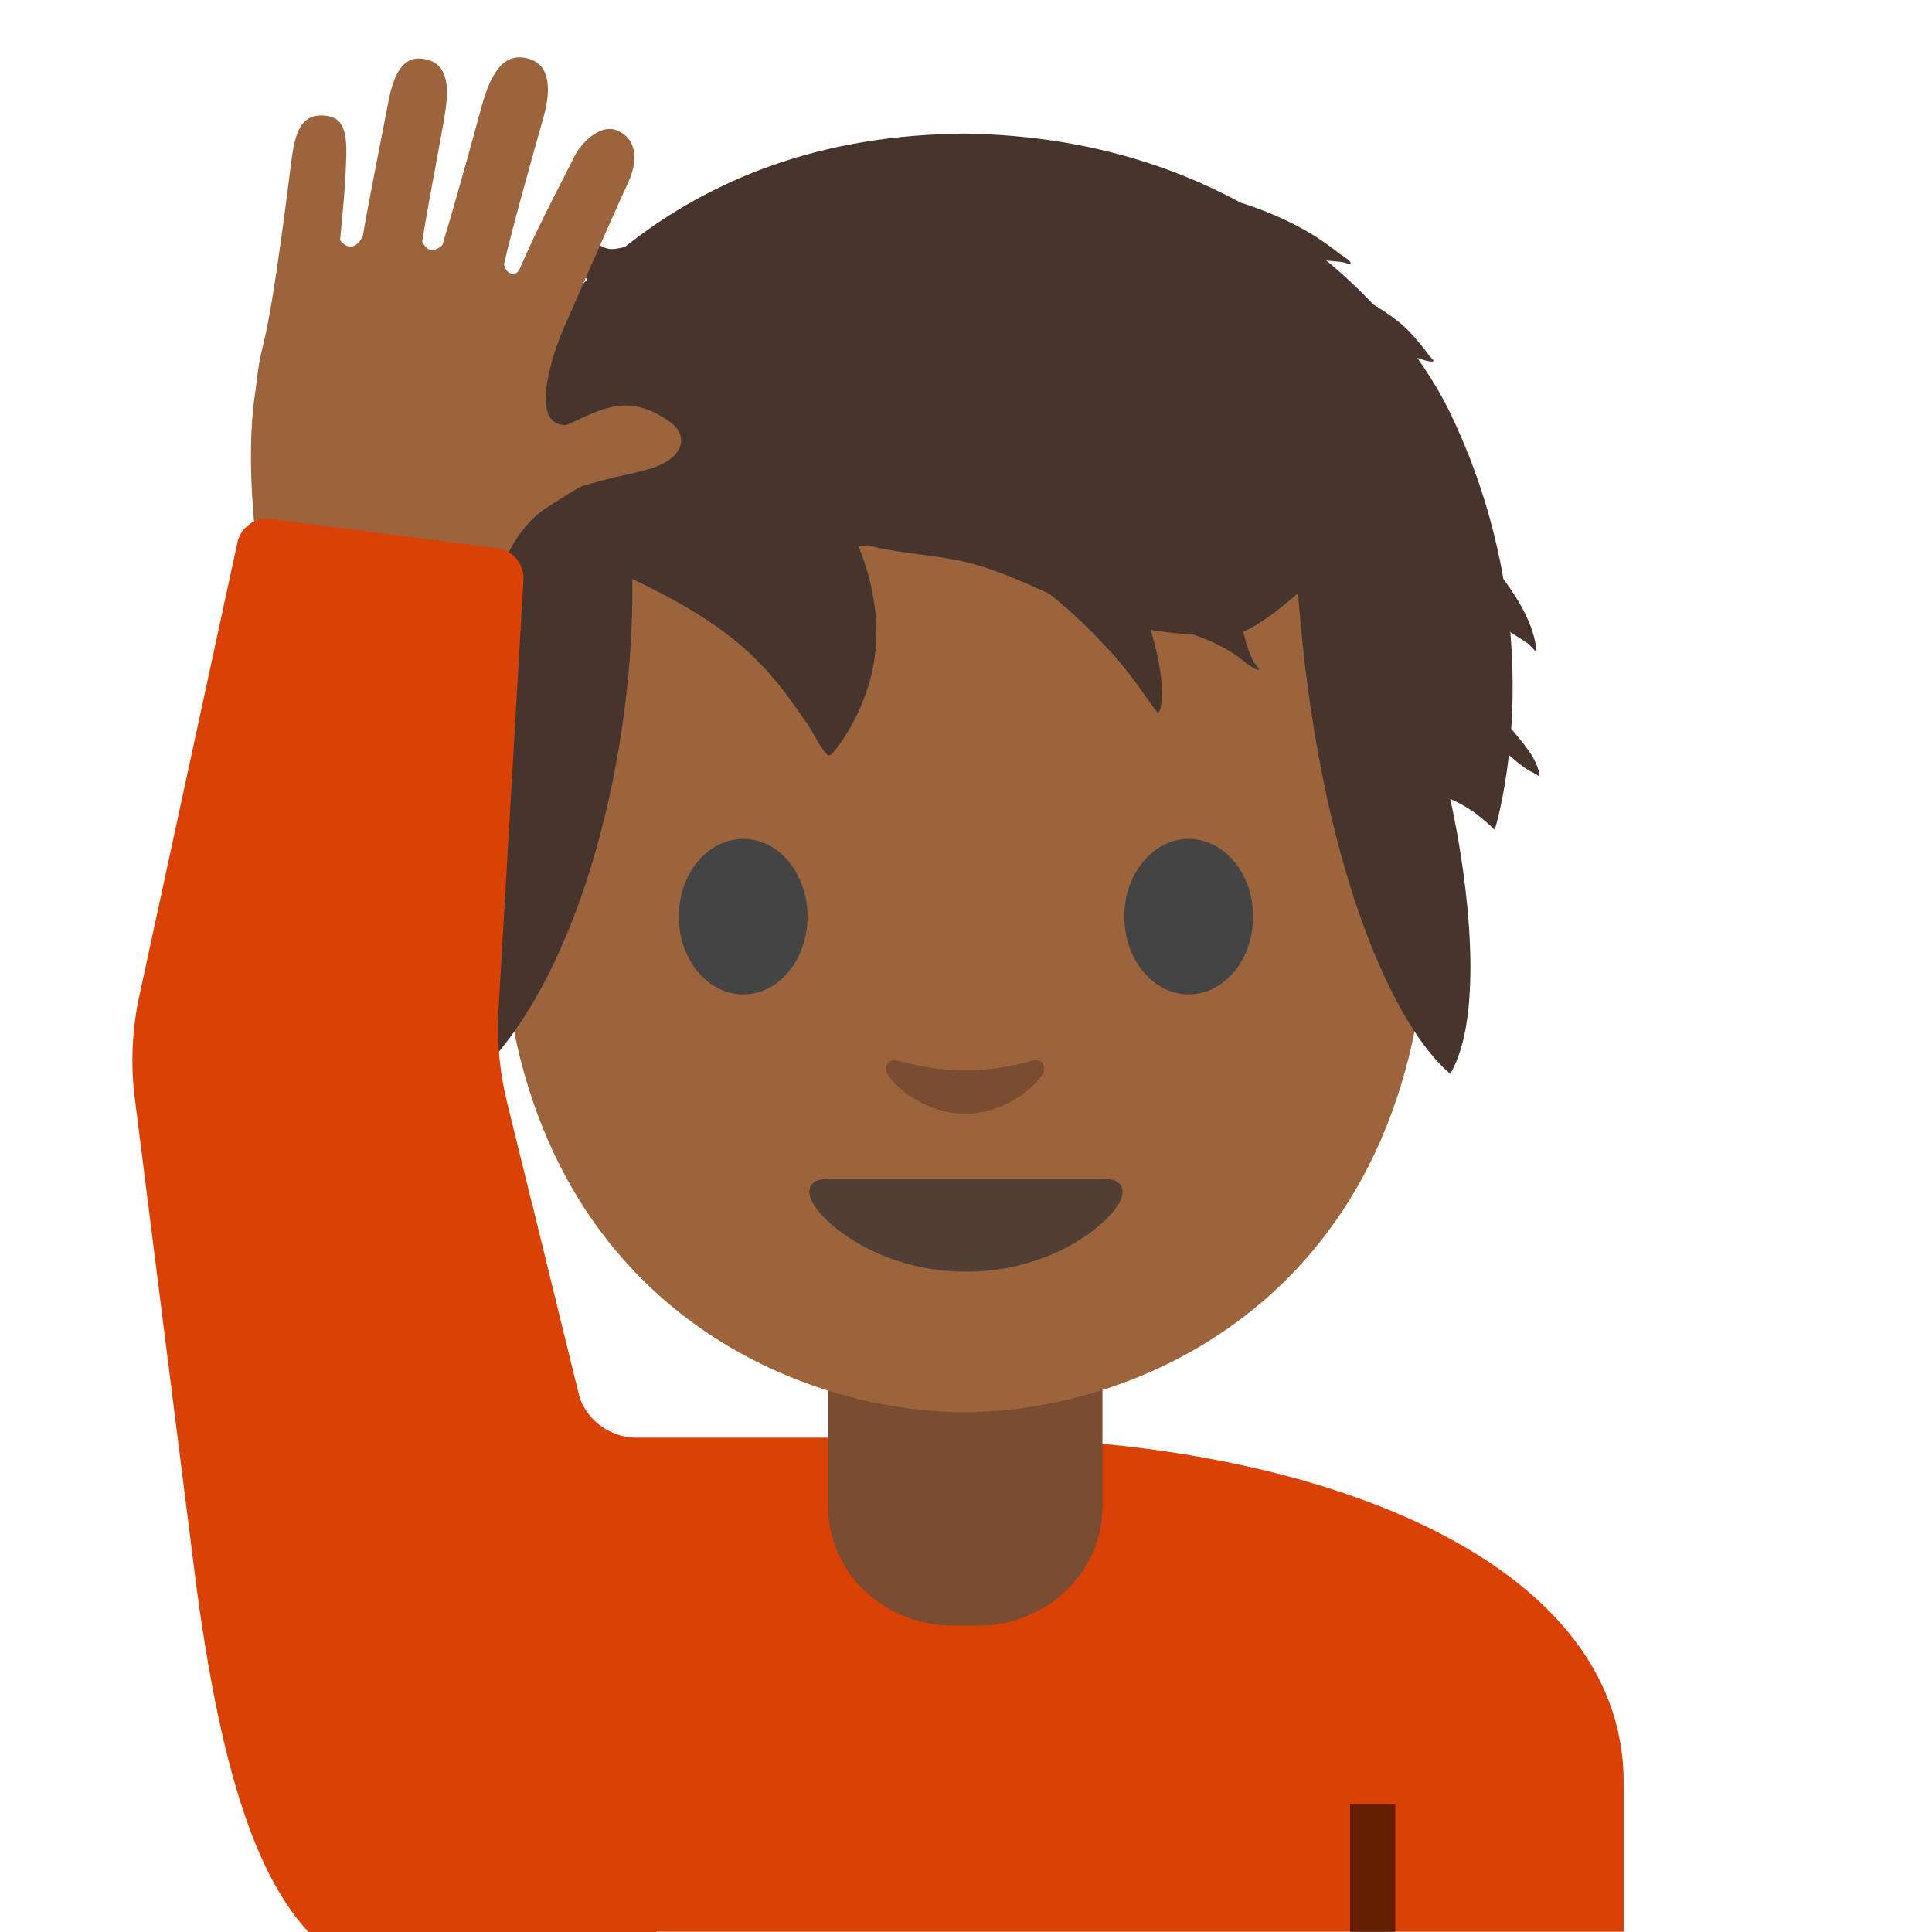 <?xml version='1.0' encoding='utf-8'?>
<svg xmlns="http://www.w3.org/2000/svg" width="128" height="128" version="1.1" xml:space="preserve" style="fill-rule:evenodd;clip-rule:evenodd;stroke-linejoin:round;stroke-miterlimit:2;" viewBox="0 0 128 128"><path d="M20.43,118.09L20.43,127.98L107.57,127.98L107.57,118.09C107.57,102.92 86.18,95.22 64.33,95.25C42.61,95.28 20.43,102.03 20.43,118.09Z" style="fill:#da4105;fill-rule:nonzero;" /><path d="M38.28,92.2L35.27,79.85L26.12,95.25L26.12,108.79L64.33,108.79L64.33,95.25L42.17,95.25C40.332,95.248 38.72,93.984 38.28,92.2Z" style="fill:#da4105;fill-rule:nonzero;" /><rect x="89.44" y="119.54" width="3" height="8.46" style="fill-opacity:0.54;fill-rule:nonzero;" /><path d="M73.04,90.25L54.87,90.25L54.87,99.84C54.87,104.18 58.57,107.7 63.13,107.7L64.78,107.7C69.34,107.7 73.04,104.18 73.04,99.84L73.04,90.25Z" style="fill:#7a4c32;fill-rule:nonzero;" /><path d="M63.89,13.57C39.54,13.57 33.17,32.44 33.17,58.96C33.17,85.47 52.06,93.56 63.89,93.56C75.72,93.56 94.61,85.47 94.61,58.96C94.61,32.45 88.24,13.57 63.89,13.57Z" style="fill:#9b643c;fill-rule:nonzero;" /><g transform="matrix(1,0,0,1,60.21,-2.805)"><path d="M-18.81,19.165C-13.821,15.205 -6.835,11.867 3.006,11.672C3.006,11.672 3.475,11.653 3.691,11.653C3.886,11.653 4.373,11.672 4.373,11.672C11.486,11.872 17.321,13.697 21.985,16.23C23.541,16.721 25.034,17.36 26.327,18.1C27.113,18.549 27.826,19.048 28.533,19.612C28.679,19.729 29.216,20.025 29.264,20.203C29.319,20.402 28.853,20.173 28.646,20.155C28.35,20.13 28.05,20.109 27.753,20.071L27.656,20.06C28.809,21.012 29.849,21.995 30.776,22.977C31.294,23.289 31.807,23.631 32.313,24.014C32.941,24.488 33.455,25.071 33.948,25.677C34.118,25.887 34.294,26.092 34.442,26.32C34.535,26.463 34.883,26.731 34.715,26.75C34.401,26.786 34.023,26.62 33.682,26.511C34.619,27.83 35.346,29.081 35.872,30.174C37.723,34.027 38.805,37.759 39.396,41.172C40.512,42.665 41.42,44.292 41.587,45.891C41.613,46.138 41.202,45.577 41.002,45.434C40.629,45.166 40.235,44.933 39.851,44.683C40.057,47.074 40.038,49.239 39.912,51.09C40.619,51.95 41.669,53.074 41.793,54.208C41.803,54.311 41.604,54.122 41.512,54.076C41.254,53.948 41.019,53.828 40.784,53.657C40.428,53.399 40.082,53.12 39.757,52.82C39.409,55.929 38.818,57.787 38.818,57.787C38.818,57.787 38.409,57.359 37.629,56.753C36.789,56.109 35.872,55.738 35.872,55.738C37.097,61.271 38.139,70.122 35.872,73.95C32.182,70.854 27.159,60.256 25.788,42.101C24.534,43.199 23.258,44.185 22.157,44.652C22.237,44.985 22.316,45.317 22.421,45.629C22.541,45.986 22.683,46.338 22.857,46.671C22.95,46.847 23.36,47.214 23.163,47.183C22.685,47.111 21.958,46.377 21.534,46.115C20.677,45.583 19.776,45.141 18.824,44.843C17.884,44.784 16.945,44.694 16.021,44.535C16.367,45.694 16.648,46.876 16.75,48.08C16.786,48.508 16.83,49.753 16.501,50.053C16.501,50.053 16.188,49.633 16.163,49.596C15.949,49.29 15.731,48.986 15.513,48.684C14.887,47.82 14.264,46.962 13.543,46.172C12.205,44.704 10.821,43.317 9.285,42.132C7.803,41.459 6.32,40.79 4.752,40.308C2.668,39.665 0.524,39.577 -1.604,39.189C-1.975,39.12 -2.344,39.034 -2.709,38.935C-2.923,38.943 -3.137,38.952 -3.349,38.964C-2.135,41.901 -1.728,45.155 -2.665,48.195C-3.082,49.545 -3.695,50.832 -4.498,51.992C-4.558,52.078 -5.133,52.919 -5.286,52.856C-5.724,52.673 -6.384,51.254 -6.659,50.854C-7.69,49.354 -8.785,47.809 -10.085,46.522C-12.477,44.149 -15.36,42.591 -18.32,41.153C-18.139,52.168 -21.508,67.049 -28.492,73.95C-30.293,69.911 -30.016,60.707 -28.492,55.738C-28.492,55.738 -29.429,56.109 -30.247,56.753C-31.008,57.359 -31.439,57.787 -31.439,57.787C-31.439,57.787 -32.762,52.835 -32.781,46.577C-33.133,46.887 -33.767,47.681 -34.167,47.744C-34.284,47.763 -34.146,47.507 -34.133,47.388C-34.1,47.103 -34.054,46.818 -34.008,46.535C-33.901,45.876 -33.76,45.222 -33.574,44.579C-33.326,43.715 -32.972,42.906 -32.557,42.128C-32.135,38.176 -31.041,34.056 -28.729,30.528C-29.2,30.492 -29.657,30.444 -30.089,30.392C-30.643,30.323 -31.198,30.207 -31.722,30.014C-31.79,29.989 -32.152,29.907 -32.175,29.834C-32.175,29.834 -31.175,29.35 -31.022,29.268C-29.758,28.597 -28.511,27.838 -27.284,27.098C-26.643,26.71 -25.991,26.276 -25.347,25.811C-24.217,24.375 -22.877,22.836 -21.284,21.318C-21.72,20.972 -22.108,20.547 -22.433,20.018C-22.8,19.417 -23.144,18.725 -23.228,18.016C-23.257,17.775 -23.091,17.159 -22.682,17.238C-21.597,17.446 -21.108,19.014 -19.932,19.28C-19.634,19.347 -19.213,19.27 -18.81,19.165Z" style="fill:#47352d;fill-rule:nonzero;" /></g><path d="M73.23,78.11L54.77,78.11C53.71,78.11 53.26,78.82 53.96,79.89C54.94,81.38 58.57,84.25 64,84.25C69.43,84.25 73.06,81.38 74.04,79.89C74.74,78.82 74.29,78.11 73.23,78.11Z" style="fill:#513f35;fill-rule:nonzero;" /><g><path d="M53.5,60.73C53.5,63.57 51.6,65.88 49.24,65.88C46.89,65.88 44.97,63.58 44.97,60.73C44.97,57.88 46.88,55.58 49.24,55.58C51.6,55.57 53.5,57.88 53.5,60.73M74.49,60.73C74.49,63.57 76.39,65.88 78.76,65.88C81.11,65.88 83.02,63.58 83.02,60.73C83.02,57.88 81.11,55.58 78.76,55.58C76.4,55.57 74.49,57.88 74.49,60.73" style="fill:#444;fill-rule:nonzero;" /></g><path d="M68.4,70.27C66.83,70.71 65.2,70.93 63.94,70.93C62.68,70.93 61.05,70.71 59.48,70.27C58.81,70.08 58.54,70.72 58.79,71.14C59.29,72.02 61.29,73.78 63.94,73.78C66.59,73.78 68.59,72.01 69.09,71.14C69.34,70.71 69.08,70.08 68.4,70.27Z" style="fill:#7a4c32;fill-rule:nonzero;" /><g><path d="M44.47,28.02C43.35,27.17 42.06,26.7 40.85,26.91C39.95,27.07 39.66,27.18 37.5,28.17C35.02,28.18 36.62,23.54 37.2,22.09C37.23,22.01 40.9,13.6 41.57,12.2C42.36,10.55 42.12,9.23 40.98,8.68C39.76,8.09 38.43,9.56 38.03,10.41C37.4,11.71 35.77,14.7 34.45,17.77C34.45,17.77 34.3,18.06 34.21,18.09C33.53,18.33 33.39,17.51 33.39,17.51C33.94,15.06 35.6,9.21 35.98,7.87C36.64,5.56 36.26,4.26 35.06,3.9C33.47,3.43 32.59,4.65 31.95,6.91C31.57,8.26 30.47,12.4 29.31,16.23C28.4,17.11 27.97,16 27.97,16C28.59,12.22 29.4,8.29 29.54,7.11C29.78,5.2 29.41,4.18 28.17,3.92C26.89,3.65 26.15,4.55 25.73,6.74C25.44,8.29 24.46,13.16 24.03,15.67C23.29,17.02 22.53,15.91 22.53,15.91C22.9,12.2 22.9,11.38 22.94,10.43C23.01,8.42 22.6,7.67 21.34,7.65C19.94,7.62 19.56,8.78 19.32,10.54C19.16,11.73 18.21,19.75 17.44,22.83C16.25,27.56 17.18,32.13 19.25,33.82C22.16,36.2 26.7,37.53 31.08,36.57C32.14,36.34 33.96,34.96 34.93,34.47C35.08,34.39 38.21,32.31 38.61,32.19C39.64,31.89 40.66,31.62 41.41,31.47C42.22,31.3 43.04,31.08 43.41,30.94C45.43,30.19 45.5,28.81 44.47,28.02Z" style="fill:#9b643c;fill-rule:nonzero;" /><path d="M35.91,33.85C35.91,33.85 33.67,35.26 32.58,39.55L17.23,37.86C17.23,37.86 16.03,30.64 17.01,25.39L35.91,33.85Z" style="fill:#9b643c;fill-rule:nonzero;" /></g><clipPath id="_clip1"><rect x="0" y="0" width="128" height="128" /></clipPath><g clip-path="url(#_clip1)"><path d="M44.63,136.16L37.5,134.3C24.38,130.87 16.93,134.04 13.04,105.32L8.92,72.68C8.65,70.46 8.75,68.21 9.22,66.03L15.73,35.94C15.944,34.928 16.914,34.243 17.94,34.38L32.94,36.32C33.99,36.46 34.75,37.38 34.68,38.44L33.02,67.02C32.92,69 33.1,71 33.57,72.93L38.99,95L44.63,136.16Z" style="fill:#da4105;fill-rule:nonzero;" /></g></svg>